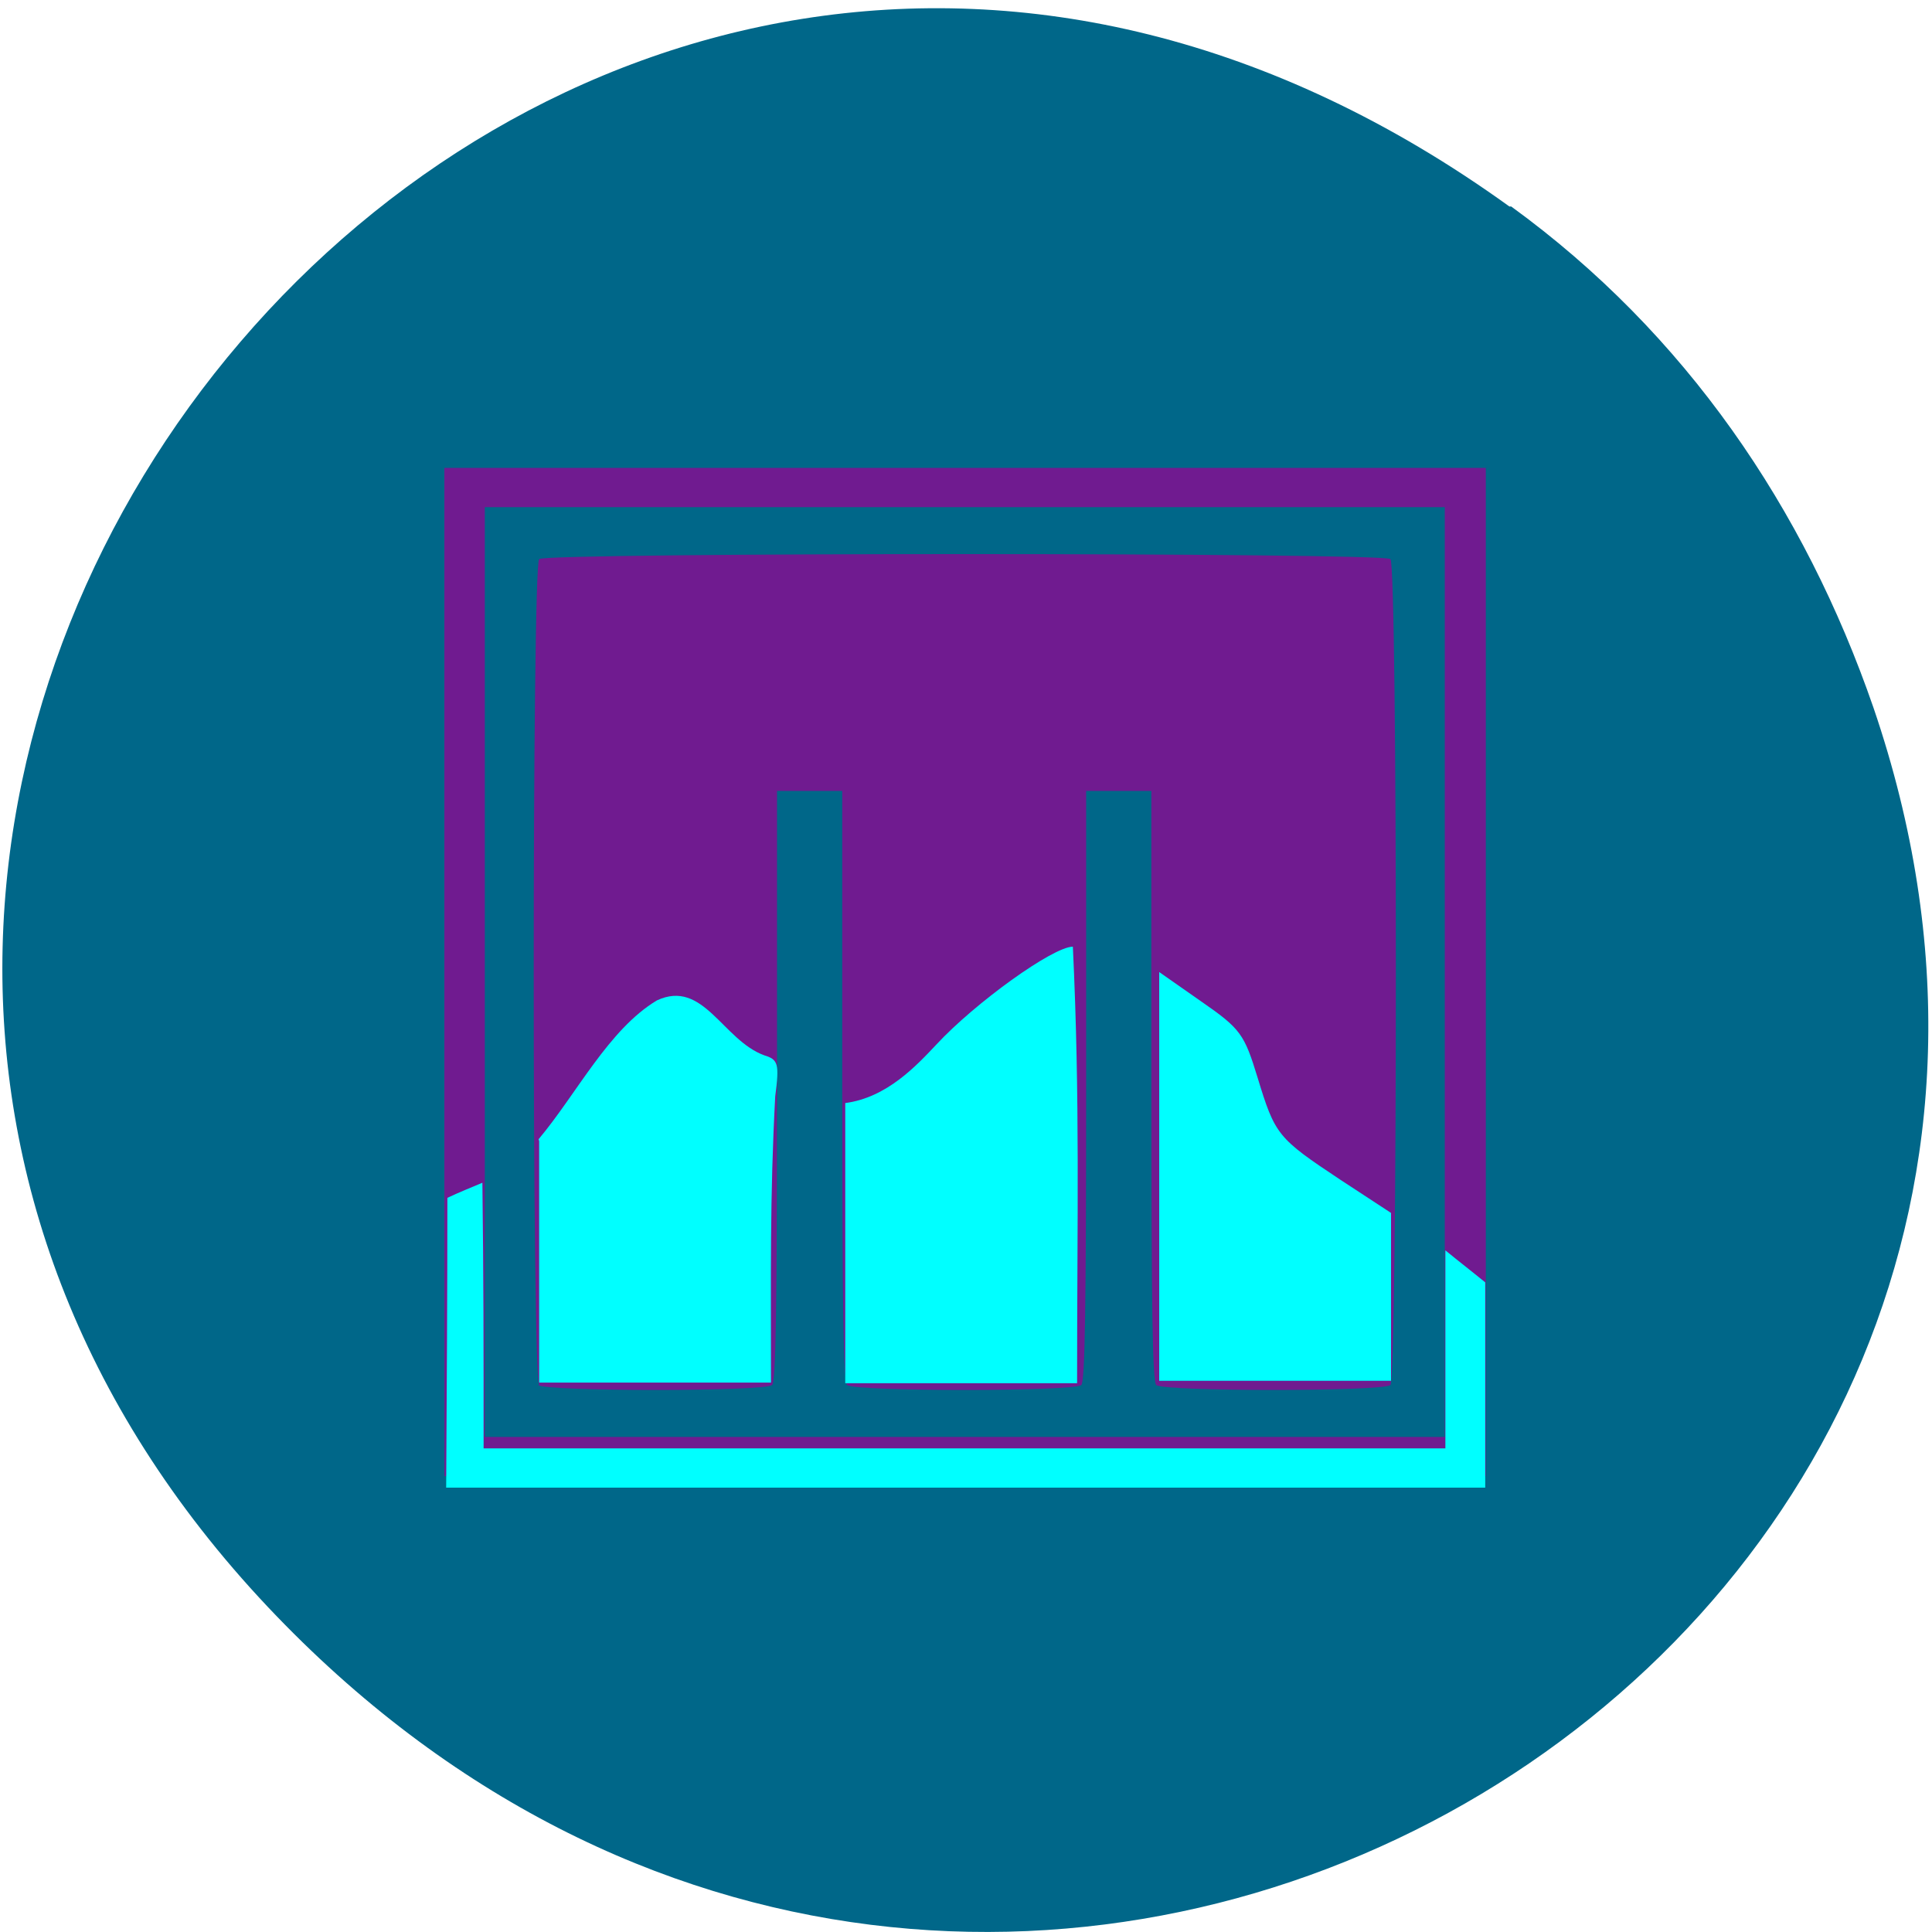 <svg xmlns="http://www.w3.org/2000/svg" viewBox="0 0 32 32"><path d="m 25 3.42 c -15.89 -11.46 -33.3 9.7 -20.56 23.2 c 12 12.71 32 0.93 26.59 -14.9 c -1.14 -3.3 -3.11 -6.2 -6 -8.3" style="fill:#006789"/><path d="m 7.36 16.1 v -8.35 h 17.25 v 16.7 h -17.25 m 16.57 -8.35 v -7.7 h -15.9 v 15.4 h 15.9 m -15 -0.86 c -0.12 -0.11 -0.12 -13.56 0 -13.68 c 0.12 -0.11 14 -0.11 14.1 0 c 0.12 0.11 0.12 13.56 0 13.68 c -0.12 0.11 -3.77 0.11 -3.88 0 c -0.06 -0.06 -0.08 -1.25 -0.08 -4.96 v -4.88 h -1.08 v 4.88 c 0 3.71 -0.02 4.9 -0.08 4.96 c -0.11 0.11 -3.77 0.11 -3.88 0 c -0.06 -0.06 -0.08 -1.25 -0.08 -4.96 v -4.88 h -1.08 v 4.88 c 0 3.71 -0.02 4.9 -0.08 4.96 c -0.11 0.11 -3.76 0.11 -3.88 0" style="fill:#701b90"/><g style="fill:#0ff"><path d="m 7.41 19.84 c 0.19 -0.09 0.39 -0.17 0.58 -0.25 c 0.02 1.55 0.02 2.73 0.02 4.4 c 5.31 0 10.62 0 15.93 0 c 0 -1.09 0 -2.19 0 -3.28 c 0.22 0.18 0.44 0.35 0.66 0.53 c 0 1.13 0 2.27 0 3.4 c -5.73 0 -11.47 0 -17.21 0 c 0.01 -1.6 0.02 -3.2 0.02 -4.8"/><path d="m 8.92 18.87 c 0.63 -0.75 1.16 -1.82 1.96 -2.3 c 0.77 -0.36 1.09 0.66 1.78 0.91 c 0.23 0.07 0.25 0.14 0.18 0.68 c -0.09 1.68 -0.07 3 -0.07 4.74 c -1.28 0 -2.56 0 -3.84 0 c 0 -1.4 0 -2.59 0 -4"/><path d="m 14 18.27 c 0.69 -0.09 1.18 -0.62 1.51 -0.97 c 0.64 -0.69 1.93 -1.62 2.26 -1.62 c 0.12 2.54 0.07 4.48 0.07 7.23 c -1.28 0 -2.56 0 -3.84 0 c 0 -1.55 0 -3.09 0 -4.63"/><path d="m 19.2 16.1 l 0.7 0.49 c 0.65 0.45 0.71 0.54 0.93 1.26 c 0.29 0.95 0.33 1 1.37 1.69 l 0.84 0.55 c 0 0.93 0 1.85 0 2.78 c -1.28 0 -2.56 0 -3.84 0 c 0 -2.26 0 -4.52 0 -6.77"/></g></svg>